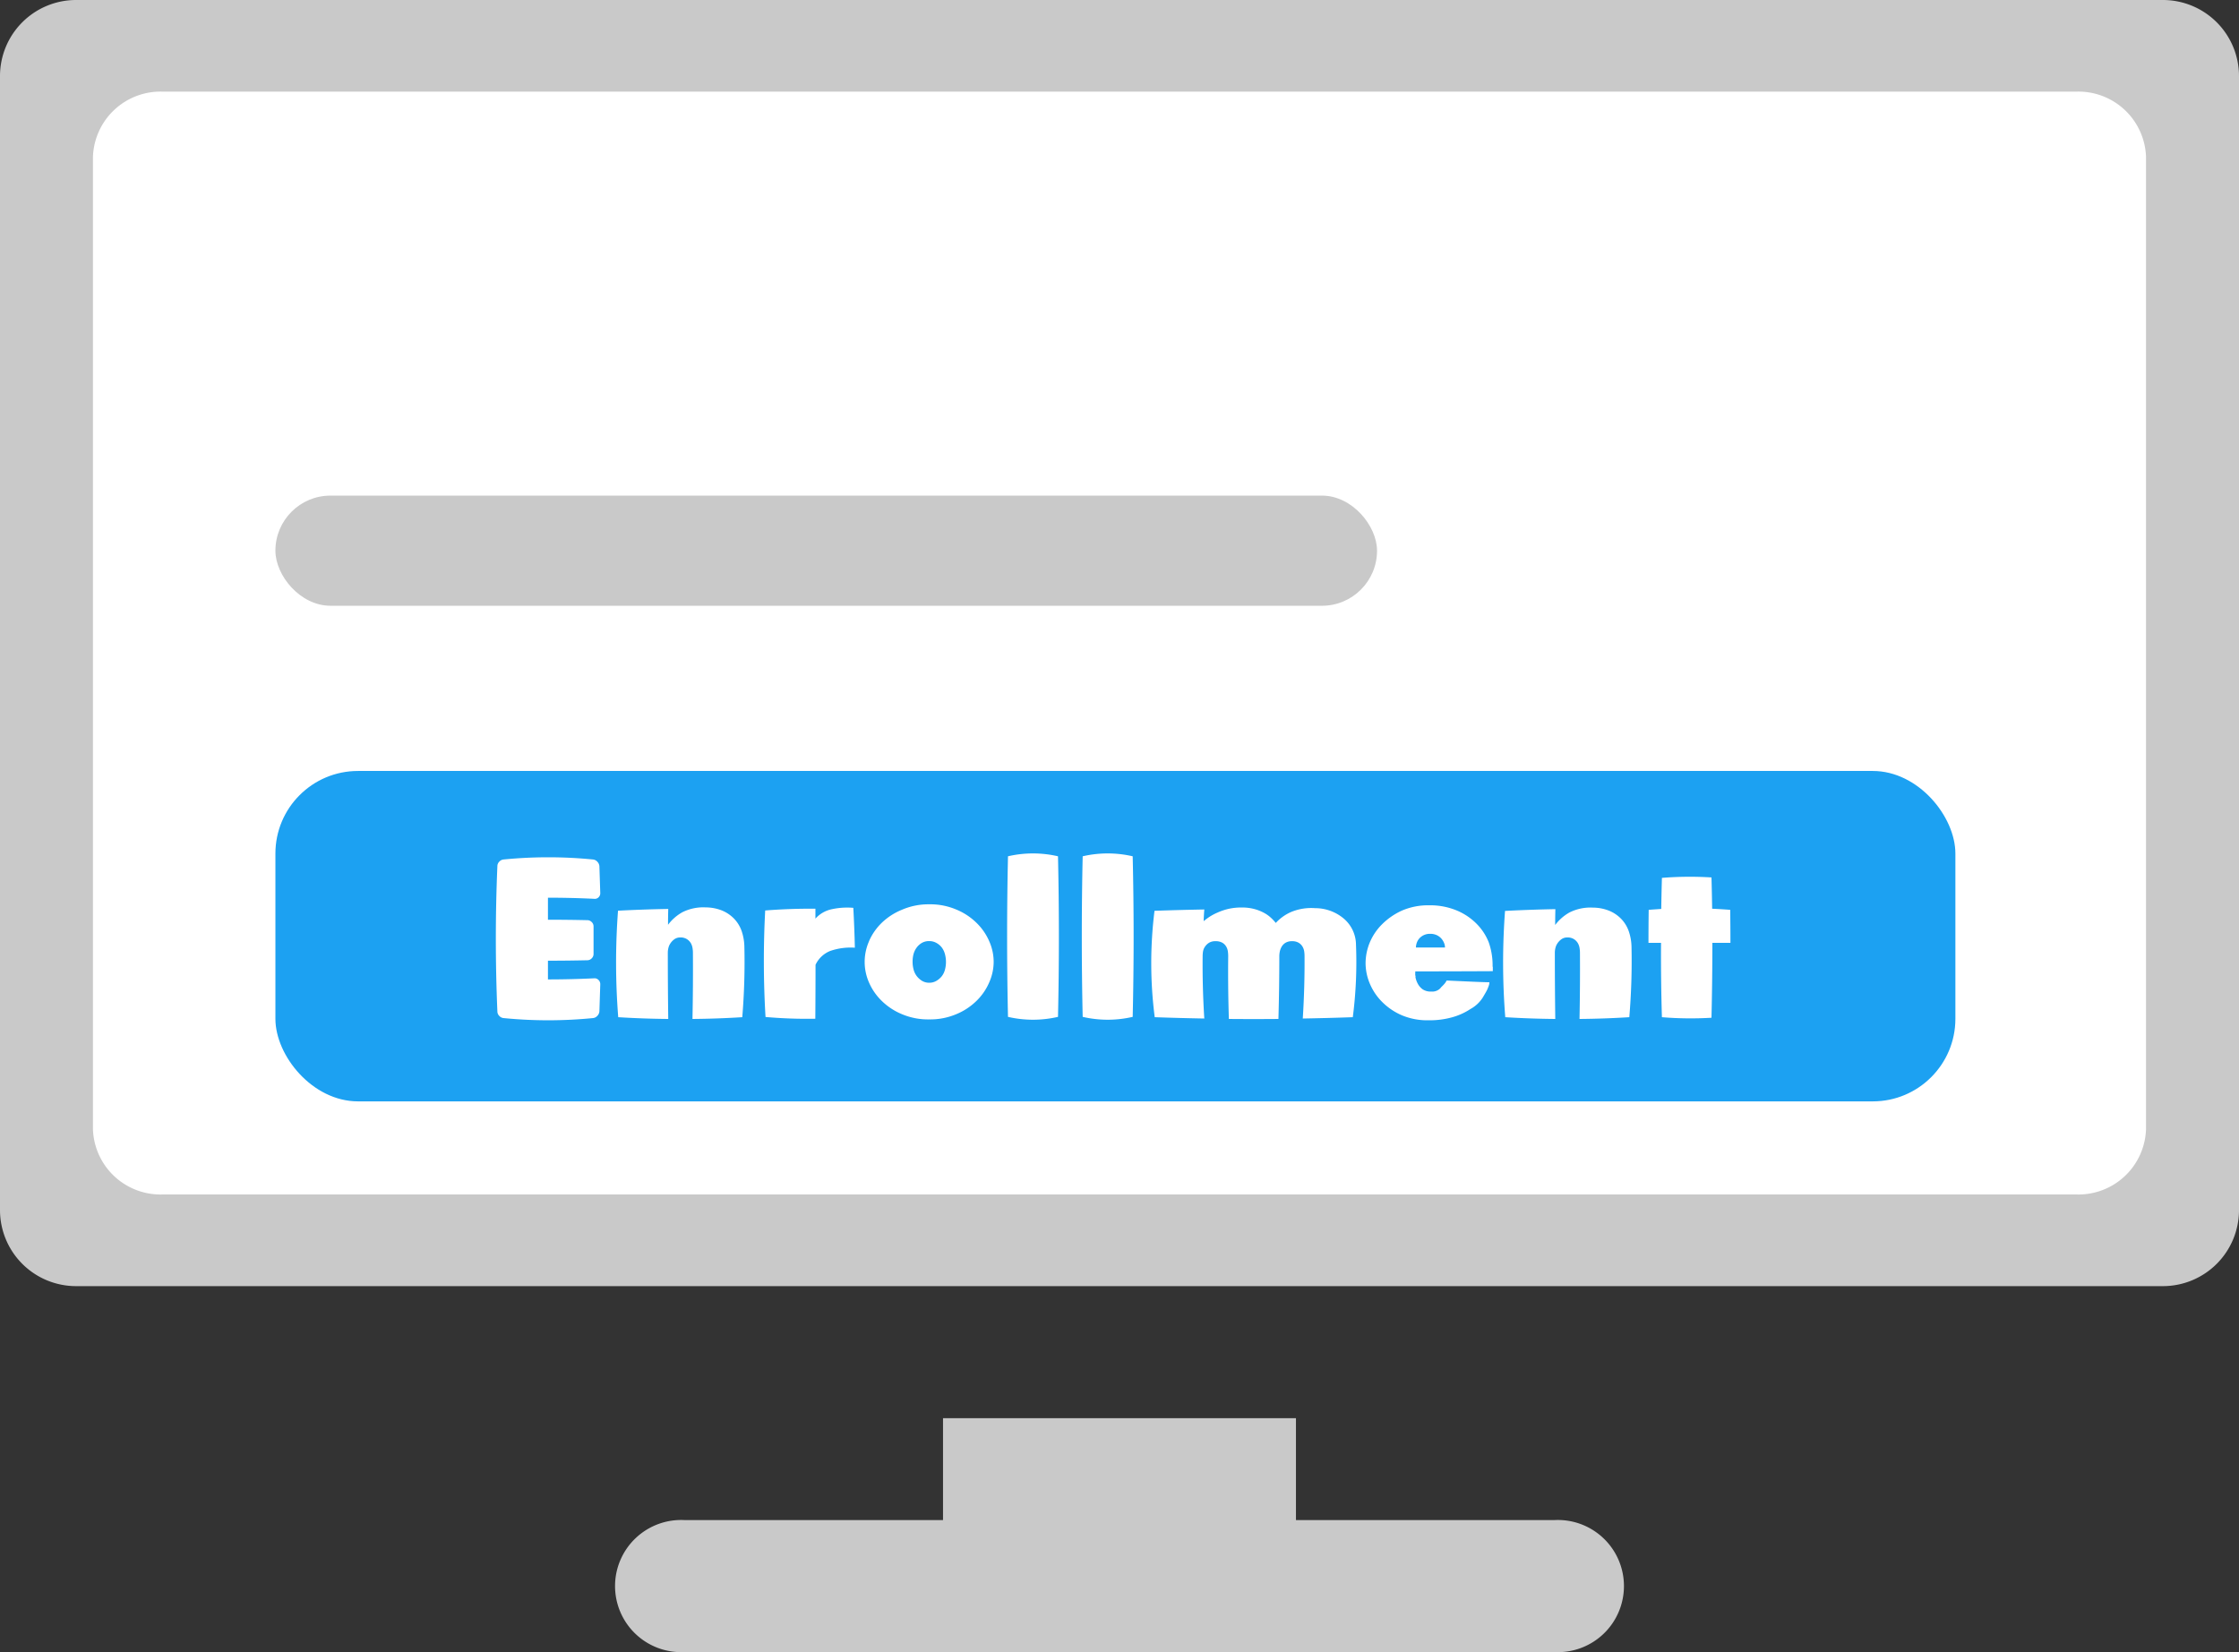 <svg xmlns="http://www.w3.org/2000/svg" width="81.298" height="60" viewBox="0 0 81.298 60"><rect x="0" y="0" width="81.298" height="60" fill="#333333" stroke="none"/><defs><style>.a{fill:#c9c9c9;}.b{fill:#fff;}.c{fill:#1ca1f2;}</style></defs><g transform="translate(-297 -658)"><path class="a" d="M78.535,67.065H2.763A2.763,2.763,0,0,0,0,69.828v41.184a2.763,2.763,0,0,0,2.763,2.763H78.535a2.763,2.763,0,0,0,2.763-2.763V69.828A2.763,2.763,0,0,0,78.535,67.065Z" transform="translate(297 590.935)"/><path class="b" d="M72.014,67.065H2.533A2.455,2.455,0,0,0,0,69.434v35.315a2.455,2.455,0,0,0,2.533,2.369H72.014a2.455,2.455,0,0,0,2.533-2.369V69.434A2.455,2.455,0,0,0,72.014,67.065Z" transform="translate(300.375 594.263)"/><path class="a" d="M175.453,395.124h-9.379v-3.7H153.259v3.7H143.88a2.4,2.4,0,1,0,0,4.793h31.574a2.4,2.4,0,1,0,0-4.793Z" transform="translate(177.982 318.083)"/><rect class="c" width="61" height="12" rx="3" transform="translate(307 686)"/><path class="b" d="M-18.828-4.3q-.832-.04-1.672-.04v.8q.712,0,1.424.016a.223.223,0,0,1,.164.068.215.215,0,0,1,.068.156v1a.223.223,0,0,1-.068.164.223.223,0,0,1-.164.068q-.712.016-1.424.016v.68q.84,0,1.672-.04a.193.193,0,0,1,.16.056A.208.208,0,0,1-18.6-1.2l-.032.992a.264.264,0,0,1-.076.16.241.241,0,0,1-.156.08,16.524,16.524,0,0,1-3.248,0,.241.241,0,0,1-.156-.08.228.228,0,0,1-.068-.16q-.112-2.64,0-5.28a.228.228,0,0,1,.068-.16.241.241,0,0,1,.156-.08,16.524,16.524,0,0,1,3.248,0,.241.241,0,0,1,.156.08.264.264,0,0,1,.076.16q.016.5.032.984a.208.208,0,0,1-.064.152A.193.193,0,0,1-18.828-4.3Zm.872.432q.912-.048,1.824-.064-.008.288-.008.576a1.679,1.679,0,0,1,.52-.456,1.694,1.694,0,0,1,.848-.176,1.6,1.6,0,0,1,.608.12,1.293,1.293,0,0,1,.432.3,1.235,1.235,0,0,1,.264.436,1.865,1.865,0,0,1,.1.56A24.331,24.331,0,0,1-13.444,0q-.9.056-1.808.064.024-1.208.016-2.416a1.039,1.039,0,0,0-.016-.168.5.5,0,0,0-.064-.176.438.438,0,0,0-.14-.14.425.425,0,0,0-.236-.06.357.357,0,0,0-.216.064.582.582,0,0,0-.144.148.512.512,0,0,0-.076.176.755.755,0,0,0-.02.156q0,1.208.016,2.416Q-17.044.056-17.948,0A25.256,25.256,0,0,1-17.956-3.864Zm5.344-.008q.912-.072,1.824-.064v.36a1.1,1.1,0,0,1,.568-.336,2.642,2.642,0,0,1,.808-.056q.04.728.056,1.448a2.26,2.26,0,0,0-.9.12,1,1,0,0,0-.528.5q0,.984-.008,1.96A17.17,17.17,0,0,1-12.6-.008,34.586,34.586,0,0,1-12.612-3.872Zm3.768,1.12a2.085,2.085,0,0,1,.456-.664A2.3,2.3,0,0,1-7.652-3.9,2.421,2.421,0,0,1-6.66-4.1a2.421,2.421,0,0,1,.992.192,2.3,2.3,0,0,1,.736.488,2.085,2.085,0,0,1,.456.664,1.851,1.851,0,0,1,.16.744,1.851,1.851,0,0,1-.16.744A2.085,2.085,0,0,1-4.932-.6a2.3,2.3,0,0,1-.736.488A2.421,2.421,0,0,1-6.66.08a2.421,2.421,0,0,1-.992-.192A2.3,2.3,0,0,1-8.388-.6a2.085,2.085,0,0,1-.456-.664A1.851,1.851,0,0,1-9-2.008,1.851,1.851,0,0,1-8.844-2.752Zm1.584.744a1.09,1.09,0,0,0,.036.28.67.67,0,0,0,.116.24.7.7,0,0,0,.192.172.491.491,0,0,0,.26.068.491.491,0,0,0,.26-.068A.7.7,0,0,0-6.2-1.488a.67.67,0,0,0,.116-.24,1.09,1.09,0,0,0,.036-.28,1.09,1.09,0,0,0-.036-.28A.711.711,0,0,0-6.2-2.532.621.621,0,0,0-6.4-2.7a.515.515,0,0,0-.26-.064.515.515,0,0,0-.26.064.621.621,0,0,0-.192.172.711.711,0,0,0-.116.244A1.09,1.09,0,0,0-7.26-2.008Zm5.28,2a4.016,4.016,0,0,1-1.816,0q-.064-2.92,0-5.832a4.016,4.016,0,0,1,1.816,0Q-1.916-2.928-1.98-.008Zm2.712,0a4.016,4.016,0,0,1-1.816,0q-.064-2.92,0-5.832a4.016,4.016,0,0,1,1.816,0Q.8-2.928.732-.008ZM4.2-2.224a1.283,1.283,0,0,0-.012-.164.476.476,0,0,0-.06-.176.391.391,0,0,0-.14-.14.474.474,0,0,0-.248-.056.427.427,0,0,0-.248.064.505.505,0,0,0-.144.148.438.438,0,0,0-.064.172,1.147,1.147,0,0,0-.012.152Q3.26-1.088,3.332.048,2.428.032,1.532,0a15.358,15.358,0,0,1-.008-3.864q.9-.032,1.808-.048-.016.208-.024.424a2.527,2.527,0,0,1,.216-.16A2.029,2.029,0,0,1,3.812-3.8,2.159,2.159,0,0,1,4.2-3.932a2.091,2.091,0,0,1,.488-.052,1.728,1.728,0,0,1,.464.056,1.642,1.642,0,0,1,.352.14,1.214,1.214,0,0,1,.256.184,1.932,1.932,0,0,1,.168.18,1.658,1.658,0,0,1,.544-.392,1.9,1.9,0,0,1,.88-.144,1.611,1.611,0,0,1,1.032.368,1.256,1.256,0,0,1,.456.96A15.556,15.556,0,0,1,8.724,0q-.9.032-1.816.048.072-1.136.064-2.272a1.283,1.283,0,0,0-.012-.164A.483.483,0,0,0,6.9-2.56a.4.4,0,0,0-.136-.14.441.441,0,0,0-.244-.06.441.441,0,0,0-.244.06.411.411,0,0,0-.14.148.586.586,0,0,0-.064.176.867.867,0,0,0-.016.152q0,1.144-.032,2.288-.9.008-1.8,0Q4.188-1.08,4.2-2.224Zm9.608.392q0,.032,0,.076t0,.084q-1.408.008-2.816.008a.291.291,0,0,1,0,.048.345.345,0,0,0,0,.056.121.121,0,0,0,0,.036l.008.024a.207.207,0,0,1,0,.052.837.837,0,0,0,.084.232.6.6,0,0,0,.172.2.51.51,0,0,0,.312.084.413.413,0,0,0,.328-.112.659.659,0,0,1,.072-.08,1.121,1.121,0,0,0,.1-.108.622.622,0,0,0,.064-.1l.708.032q.508.024.844.032a.408.408,0,0,1-.028.14q-.028.076-.052.128t-.08.148l-.08.136A1.213,1.213,0,0,1,13-.3a2.325,2.325,0,0,1-.656.3,3.031,3.031,0,0,1-.864.112A2.379,2.379,0,0,1,10.5-.072a2.288,2.288,0,0,1-.712-.484,2.073,2.073,0,0,1-.448-.668,1.924,1.924,0,0,1-.152-.74,1.984,1.984,0,0,1,.152-.748,2.044,2.044,0,0,1,.452-.668,2.458,2.458,0,0,1,.716-.492,2.4,2.4,0,0,1,.984-.192,2.52,2.52,0,0,1,1.016.192,2.216,2.216,0,0,1,.716.484,2,2,0,0,1,.436.668A2.521,2.521,0,0,1,13.8-1.832Zm-1.736-.7a.444.444,0,0,0-.036-.168.556.556,0,0,0-.1-.16.513.513,0,0,0-.164-.12.55.55,0,0,0-.24-.048.514.514,0,0,0-.24.052.512.512,0,0,0-.16.124.471.471,0,0,0-.088.16.532.532,0,0,0-.028.16Zm2.184-1.328q.912-.048,1.824-.064-.008.288-.008.576a1.679,1.679,0,0,1,.52-.456,1.694,1.694,0,0,1,.848-.176,1.6,1.6,0,0,1,.608.12,1.293,1.293,0,0,1,.432.3,1.235,1.235,0,0,1,.264.436,1.865,1.865,0,0,1,.1.56A24.33,24.33,0,0,1,18.764,0q-.9.056-1.808.064.024-1.208.016-2.416a1.039,1.039,0,0,0-.016-.168.5.5,0,0,0-.064-.176.438.438,0,0,0-.14-.14.425.425,0,0,0-.236-.06.357.357,0,0,0-.216.064.582.582,0,0,0-.144.148.512.512,0,0,0-.076.176.755.755,0,0,0-.02.156q0,1.208.016,2.416Q15.164.056,14.26,0A25.256,25.256,0,0,1,14.252-3.864ZM19.46-2.7q0-.6.008-1.2l.456-.032q.008-.56.024-1.128a12.681,12.681,0,0,1,1.8-.016q.016.568.024,1.136.328.016.656.04.008.6.008,1.2H21.78q0,1.36-.032,2.72A12.681,12.681,0,0,1,19.948,0q-.04-1.352-.032-2.7Z" transform="translate(337.396 694.943)"/><rect class="a" width="40" height="4" rx="2" transform="translate(307 676)"/></g></svg>